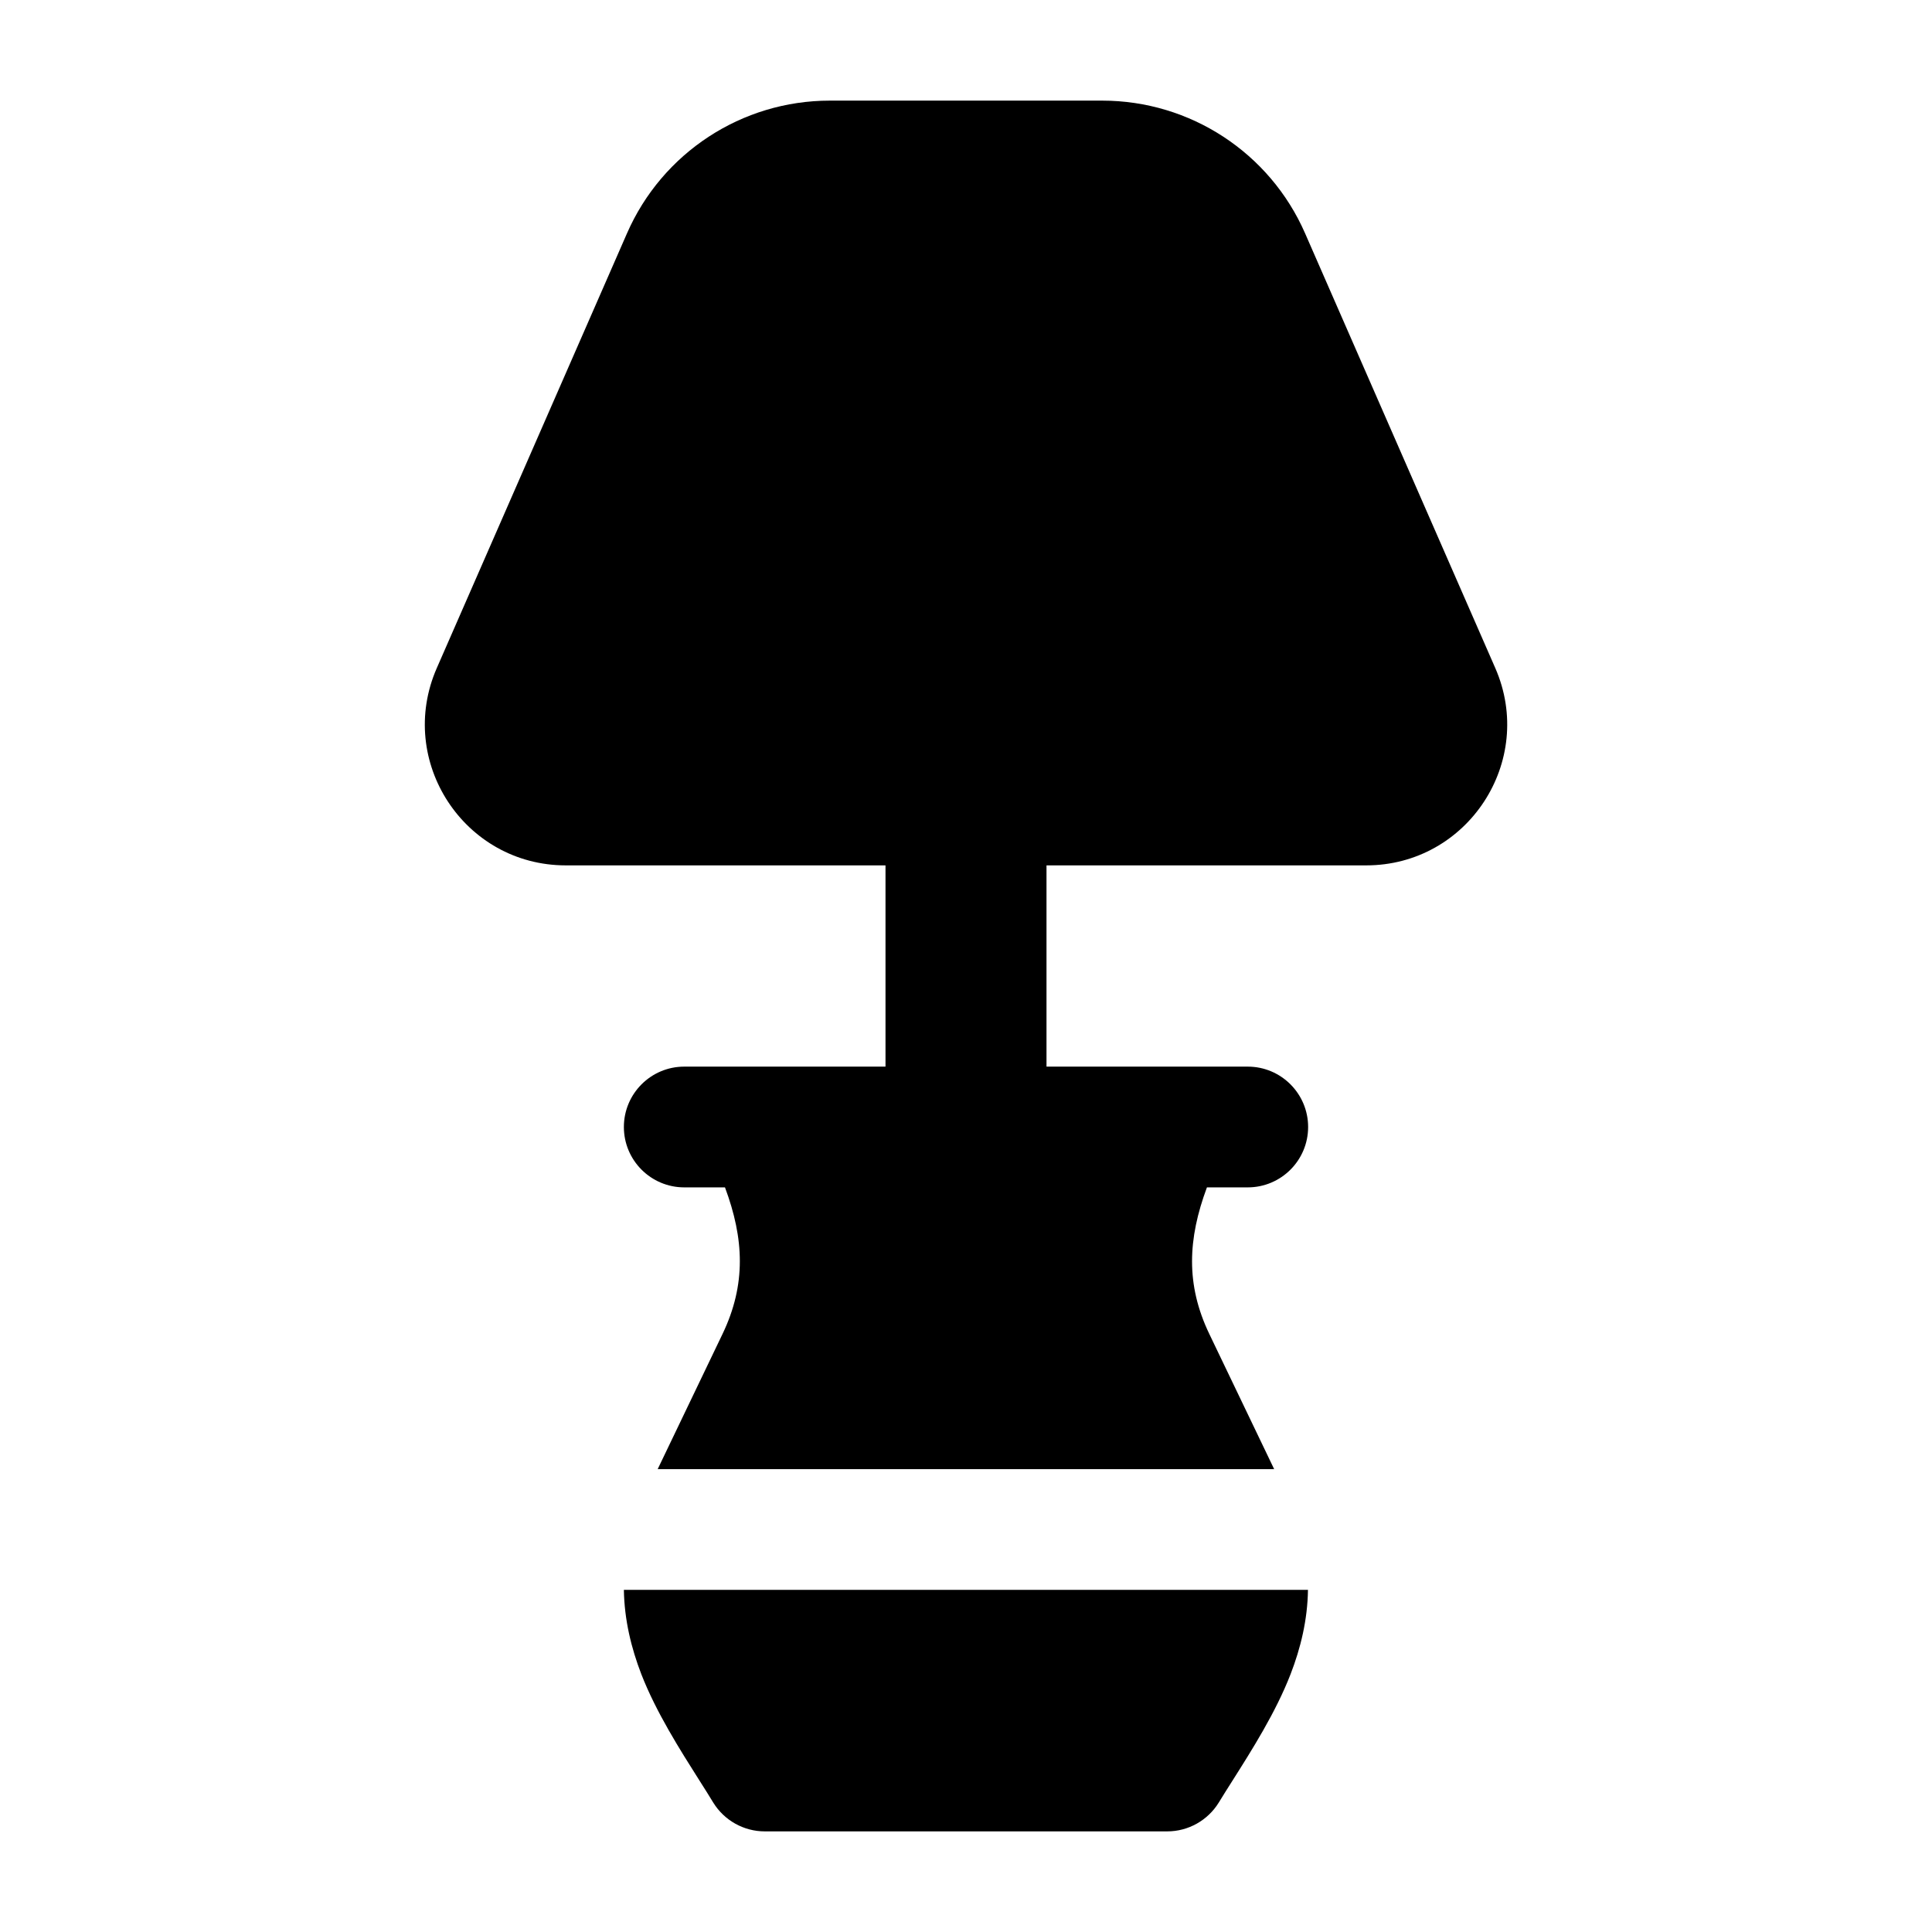 <svg width="24" height="24" viewBox="0 0 24 24" xmlns="http://www.w3.org/2000/svg">
    <path fill-rule="evenodd" clip-rule="evenodd" d="M10.308 1.25C9.216 1.25 8.227 1.897 7.789 2.898L5.426 8.299C4.92 9.455 5.767 10.75 7.029 10.75H11V13.25H9.516C9.505 13.25 9.494 13.25 9.483 13.25H8.5C8.086 13.25 7.75 13.586 7.75 14C7.75 14.414 8.086 14.75 8.5 14.75H9.006C9.244 15.389 9.27 15.956 8.976 16.57L8.17 18.25H15.828L15.022 16.57C14.728 15.957 14.755 15.39 14.993 14.75H15.5C15.914 14.75 16.25 14.414 16.25 14C16.25 13.586 15.914 13.25 15.5 13.25H14.517C14.506 13.25 14.495 13.25 14.484 13.25H13V10.75H16.971C18.233 10.75 19.08 9.455 18.575 8.299L16.212 2.898C15.774 1.897 14.785 1.25 13.692 1.25H10.308ZM7.75 19.75C7.756 20.123 7.842 20.474 7.967 20.798C8.151 21.271 8.448 21.738 8.69 22.12L8.69 22.12C8.751 22.216 8.809 22.307 8.86 22.392C8.997 22.614 9.239 22.75 9.5 22.75H14.5C14.761 22.75 15.003 22.614 15.14 22.392C15.191 22.308 15.248 22.218 15.309 22.122L15.309 22.122C15.551 21.74 15.848 21.272 16.032 20.797C16.157 20.474 16.243 20.122 16.248 19.75H7.75Z"/>
</svg>

